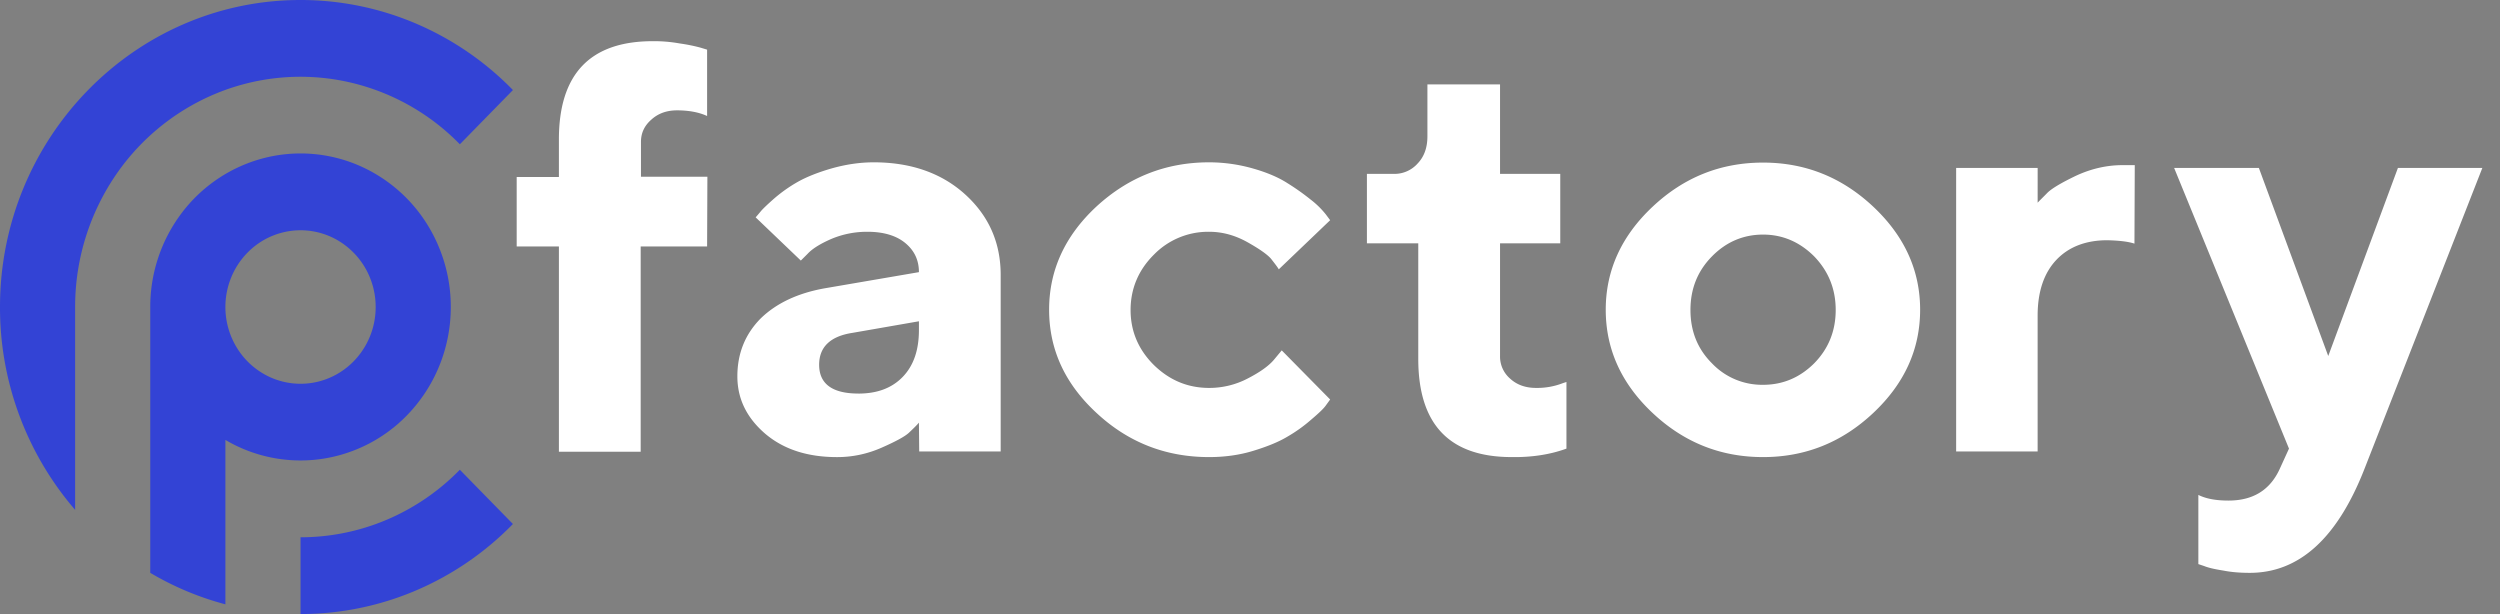 <svg width="114" height="28" fill="none" xmlns="http://www.w3.org/2000/svg"><rect width="100%" height="100%" fill="#808080" stroke="none"/><path d="M32.257 8.058h-3.029V6.474c0-.399.148-.733.471-1.017.31-.283.7-.425 1.172-.425.552 0 1.01.09 1.373.258V2.264l-.296-.09a7.742 7.742 0 00-.956-.193 6.559 6.559 0 00-1.225-.103c-2.854 0-4.281 1.494-4.281 4.48v1.713h-1.925v3.167h1.925v9.36h3.729v-9.36h3.029l.013-3.18zm9.659 12.528h3.715v-8.047c0-1.468-.538-2.691-1.615-3.67-1.077-.978-2.477-1.467-4.173-1.467-.66 0-1.306.103-1.939.283-.619.18-1.13.386-1.52.605a6.704 6.704 0 00-1.064.747c-.323.283-.538.489-.633.605-.094.116-.175.206-.229.27l2.06 1.97.31-.309c.215-.232.565-.45 1.063-.67a4.187 4.187 0 011.67-.334c.74 0 1.319.18 1.722.515.418.347.62.785.62 1.326l-4.281.734c-1.239.219-2.221.682-2.935 1.377-.7.709-1.063 1.584-1.063 2.64 0 1.03.43 1.892 1.265 2.613.848.721 1.939 1.07 3.285 1.07.7 0 1.373-.143 2.019-.426.646-.283 1.077-.515 1.265-.695.189-.18.337-.322.445-.45l.013 1.313zm-2.773-2.64c-1.185 0-1.79-.438-1.79-1.313 0-.811.511-1.3 1.52-1.455l3.03-.528v.4c0 .913-.243 1.622-.74 2.137-.499.515-1.172.76-2.02.76zm8.697-3.824c0 1.803.713 3.374 2.167 4.713 1.44 1.339 3.15 2.008 5.129 2.008.7 0 1.373-.09 2.005-.283.633-.193 1.145-.4 1.535-.631a6.8 6.8 0 001.104-.785c.35-.296.565-.502.66-.631l.215-.296-2.208-2.24-.363.437c-.242.283-.646.567-1.198.85a3.769 3.769 0 01-1.75.425c-.97 0-1.804-.348-2.518-1.043-.7-.695-1.063-1.532-1.063-2.51 0-.98.364-1.83 1.063-2.524a3.46 3.46 0 012.518-1.043c.619 0 1.198.167 1.75.476.552.31.915.567 1.077.76.161.206.282.36.35.476l2.342-2.24-.202-.27a3.95 3.95 0 00-.687-.67 10.64 10.64 0 00-1.076-.76c-.404-.257-.916-.476-1.548-.656a7.313 7.313 0 00-2.006-.283c-1.98 0-3.689.682-5.143 2.02-1.44 1.34-2.153 2.91-2.153 4.7zm17.25-7.905c0 .515-.148.927-.444 1.236a1.41 1.41 0 01-1.077.476h-1.238v3.168h2.342v5.266c0 2.987 1.413 4.48 4.267 4.48.916.013 1.75-.116 2.49-.386v-3.039l-.16.052a3.227 3.227 0 01-1.226.219c-.484 0-.875-.142-1.184-.425a1.326 1.326 0 01-.458-1.03v-5.137h2.746V7.929h-2.746V3.848H65.09v2.369zm11.995 7.918c0-.965.323-1.777.983-2.446.646-.657 1.427-.992 2.329-.992.888 0 1.669.335 2.328.992.647.67.983 1.48.983 2.446 0 .966-.337 1.777-.983 2.434-.66.656-1.44.978-2.328.978a3.151 3.151 0 01-2.33-.978c-.659-.657-.982-1.468-.982-2.434zm10.473-.013c0-1.79-.713-3.36-2.14-4.7-1.427-1.338-3.097-2.008-5.022-2.008-1.938 0-3.607.67-5.034 2.009-1.427 1.339-2.14 2.91-2.14 4.7 0 1.802.713 3.373 2.14 4.712 1.427 1.339 3.096 2.008 5.035 2.008 1.924 0 3.594-.67 5.02-2.008 1.428-1.34 2.141-2.91 2.141-4.713zm9.788-6.592h-.552c-.74 0-1.44.168-2.114.477-.673.322-1.104.579-1.306.772-.188.193-.35.348-.457.464V7.659H89.2v12.927h3.716v-6.193c0-1.108.296-1.957.861-2.55.566-.592 1.346-.888 2.316-.888.552.013.969.064 1.238.155l.014-3.58zm6.615 13.841c-.445.979-1.225 1.455-2.343 1.455-.552 0-1.009-.077-1.373-.258v3.155l.269.09c.189.077.472.142.875.206.391.077.795.103 1.199.103 2.261 0 3.998-1.584 5.236-4.751l5.371-13.712h-3.85l-3.177 8.575-3.163-8.575h-3.864l5.237 12.798-.417.914z" fill="#fff"/><path d="M10.278 27.557V20.06a6.732 6.732 0 004.321.877 6.798 6.798 0 003.951-1.99 7.058 7.058 0 001.948-4.037 7.127 7.127 0 00-.86-4.414 6.9 6.9 0 00-3.313-2.967 6.717 6.717 0 00-4.396-.292 6.846 6.846 0 00-3.663 2.502A7.098 7.098 0 006.852 14v12.121a13.458 13.458 0 003.426 1.436zM13.705 10.5c.677 0 1.34.205 1.903.59a3.485 3.485 0 011.262 1.57c.26.64.327 1.344.195 2.023a3.524 3.524 0 01-.938 1.792c-.479.49-1.09.823-1.754.958a3.36 3.36 0 01-1.98-.2 3.443 3.443 0 01-1.537-1.289A3.555 3.555 0 0110.278 14c0-.928.361-1.819 1.004-2.475a3.39 3.39 0 012.423-1.025zM3.426 13.945z" fill="#3343D5"/><path d="M20.969 6.58l2.421-2.474a13.646 13.646 0 00-4.442-3.04A13.411 13.411 0 0013.705 0C6.148 0 0 6.28 0 14a14.115 14.115 0 003.426 9.25V14a10.657 10.657 0 011.73-5.834A10.324 10.324 0 019.77 4.299a10.072 10.072 0 015.939-.596 10.208 10.208 0 015.26 2.876zm0 14.84a10.236 10.236 0 01-3.332 2.28 10.06 10.06 0 01-3.932.8V28a13.41 13.41 0 005.243-1.066 13.644 13.644 0 004.441-3.04l-2.42-2.473z" fill="#3343D5"/></svg>